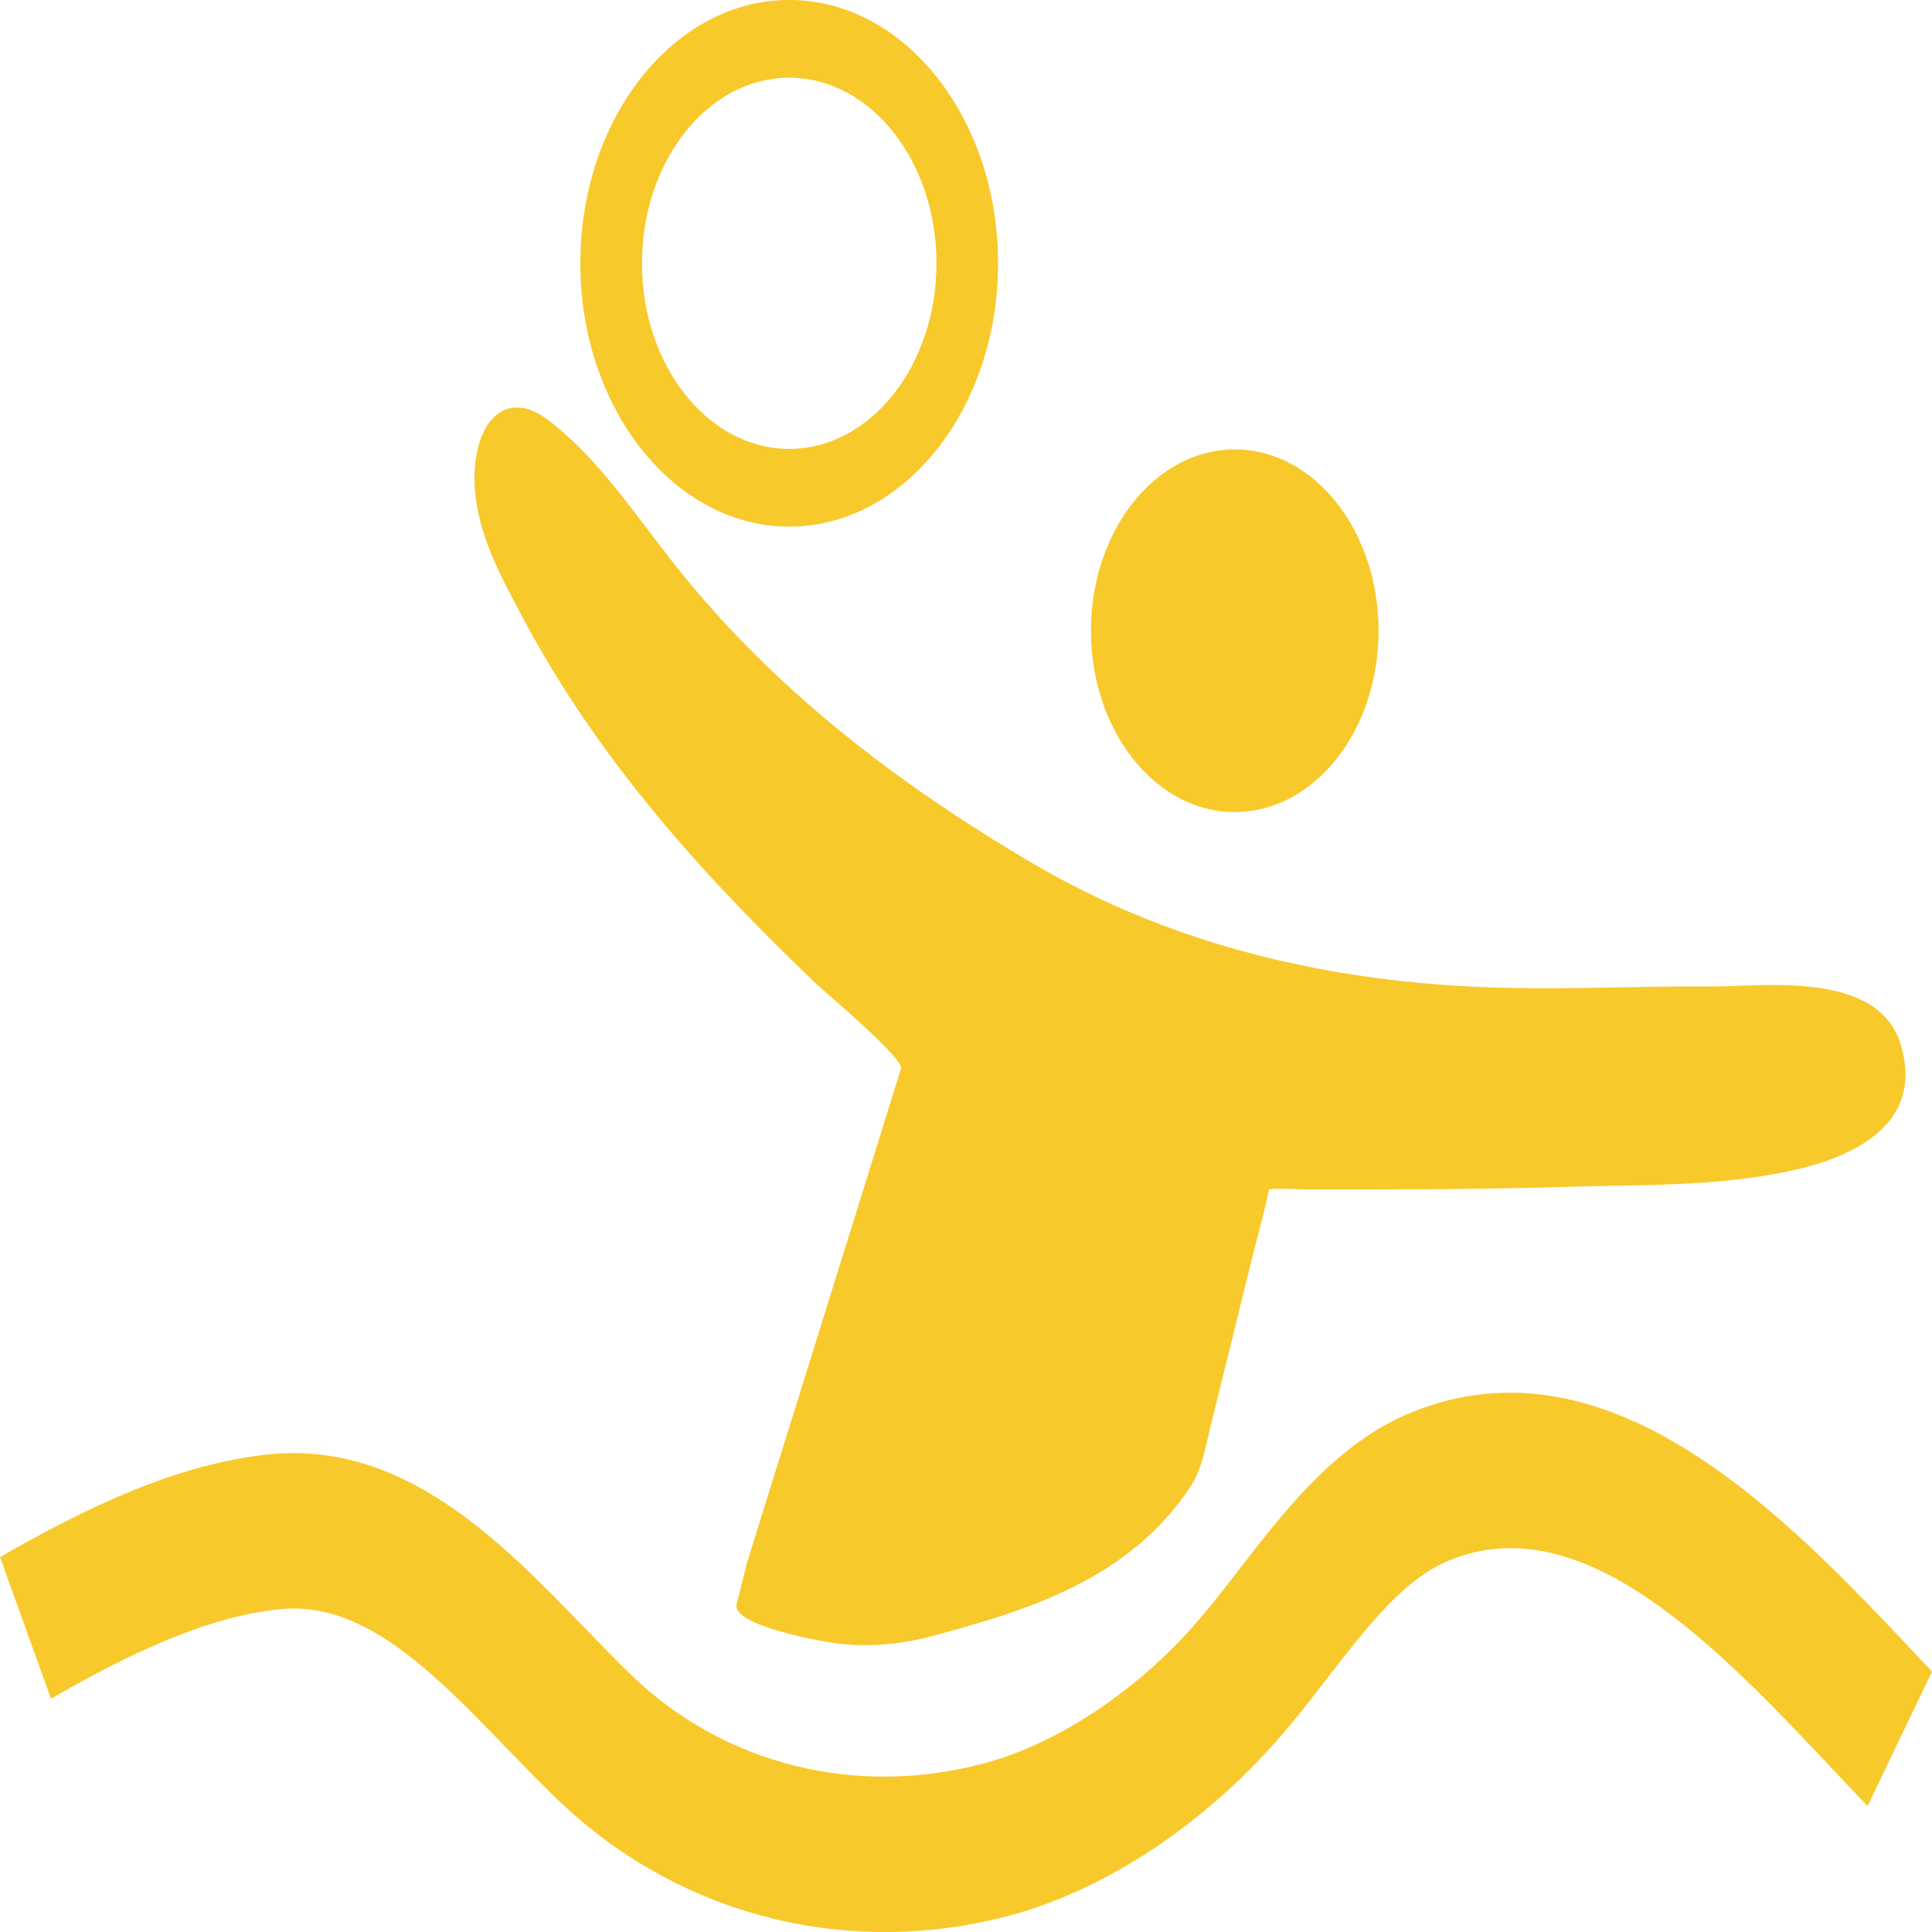 <?xml version="1.0" encoding="utf-8"?>
<!-- Generator: Adobe Illustrator 16.0.0, SVG Export Plug-In . SVG Version: 6.00 Build 0)  -->
<!DOCTYPE svg PUBLIC "-//W3C//DTD SVG 1.0//EN" "http://www.w3.org/TR/2001/REC-SVG-20010904/DTD/svg10.dtd">
<svg version="1.0" id="Layer_1" xmlns="http://www.w3.org/2000/svg" xmlns:xlink="http://www.w3.org/1999/xlink" x="0px" y="0px"
	 width="40px" height="40px" viewBox="940 480 40 40" enable-background="new 940 480 40 40" xml:space="preserve">
<path fill="#F8C92B" d="M968.542,493.058c0,2.073-1.331,3.755-2.978,3.755c-1.644,0-2.977-1.682-2.977-3.755
	c0-2.071,1.332-3.753,2.977-3.753C967.211,489.305,968.542,490.987,968.542,493.058z M956.34,490.903
	c-2.384,0-4.325-2.445-4.325-5.453c0-3.006,1.94-5.451,4.325-5.451c2.385,0,4.324,2.445,4.324,5.451
	C960.664,488.458,958.725,490.903,956.34,490.903z M956.34,481.609c-1.681,0-3.049,1.722-3.049,3.842
	c0,2.119,1.368,3.843,3.049,3.843c1.681,0,3.049-1.725,3.049-3.843C959.389,483.331,958.021,481.609,956.34,481.609z M980,514.608
	c-0.092-0.098-0.182-0.193-0.274-0.291c-2.69-2.862-6.378-6.777-10.527-5.065c-1.526,0.631-2.597,2.017-3.541,3.238
	c-0.312,0.405-0.622,0.804-0.946,1.171c-1.227,1.387-2.848,2.451-4.338,2.847c-2.66,0.71-5.393,0.023-7.307-1.832
	c-0.315-0.304-0.63-0.632-0.949-0.959c-1.767-1.827-3.77-3.888-6.553-3.606c-1.899,0.197-3.792,1.104-5.564,2.128l1.054,2.93
	c1.57-0.906,3.206-1.693,4.719-1.85c1.749-0.193,3.199,1.307,4.727,2.888c0.34,0.349,0.675,0.696,1.011,1.021
	c1.864,1.808,4.29,2.773,6.807,2.773c0.856,0,1.724-0.112,2.582-0.341c1.938-0.516,3.948-1.829,5.517-3.604
	c0.365-0.41,0.716-0.864,1.068-1.318c0.812-1.052,1.578-2.042,2.508-2.427c2.802-1.163,5.609,1.829,8.09,4.467
	c0.197,0.21,0.392,0.417,0.581,0.616L980,514.608z M951.351,488.697c0.988,0.75,1.737,1.866,2.538,2.891
	c2.101,2.692,4.749,4.667,7.444,6.259c3.107,1.837,6.545,2.544,9.956,2.607c1.378,0.027,2.755-0.042,4.133-0.03
	c1.005,0.01,3.464-0.358,3.93,1.199c0.545,1.812-1.298,2.412-2.327,2.628c-1.508,0.319-3.068,0.275-4.592,0.322
	c-1.786,0.052-3.573,0.057-5.359,0.057c-0.043,0-0.791-0.043-0.8,0c-0.094,0.452-0.22,0.895-0.331,1.34
	c-0.297,1.203-0.594,2.405-0.891,3.609c-0.097,0.395-0.174,0.845-0.384,1.167c-1.28,1.979-3.482,2.618-5.368,3.127
	c-0.677,0.182-1.384,0.24-2.073,0.138c-0.265-0.039-2.088-0.361-1.975-0.802l0.213-0.851l3.189-10.231
	c0.062-0.222-1.619-1.625-1.775-1.775c-2.286-2.196-4.489-4.593-6.093-7.634c-0.423-0.801-0.899-1.65-0.958-2.651
	C949.758,488.861,950.398,487.973,951.351,488.697z"/>
</svg>
